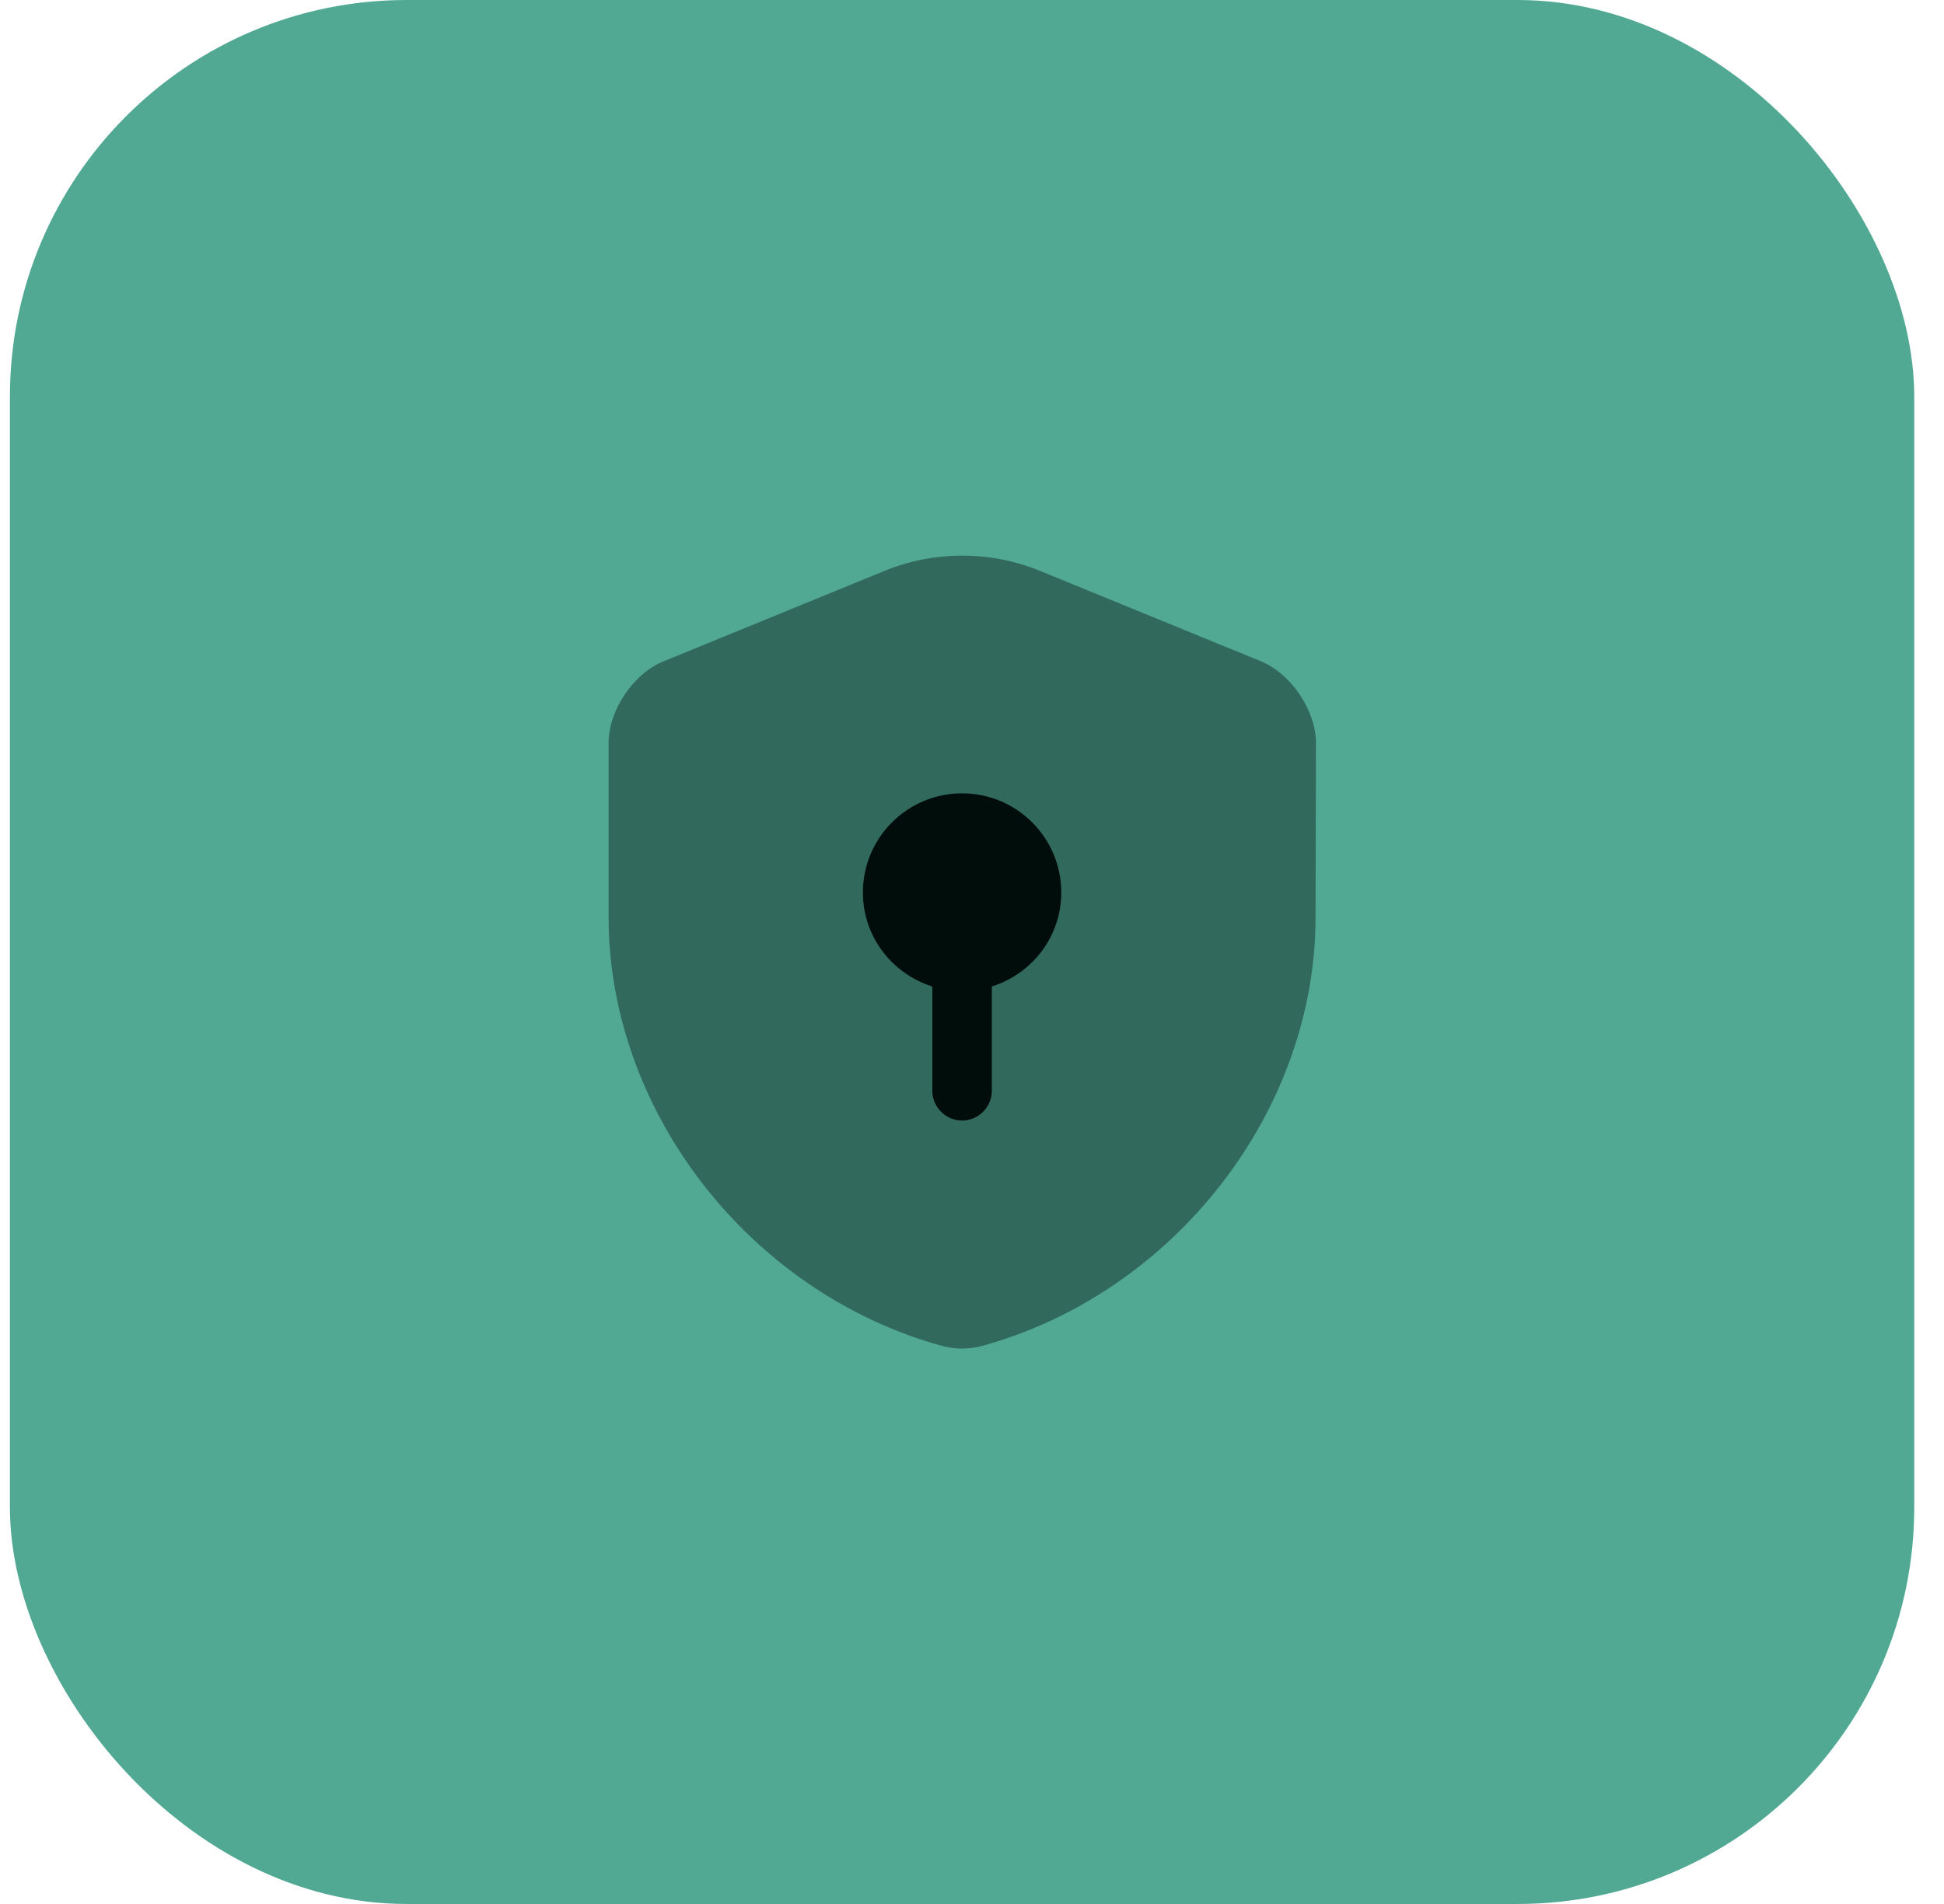 <svg width="49" height="48" viewBox="0 0 49 48" fill="none" xmlns="http://www.w3.org/2000/svg">
<rect x="0.25" width="48" height="48" rx="10" fill="#51A993"/>
<path opacity="0.4" d="M33.16 23.12C33.16 28.01 29.61 32.59 24.76 33.93C24.43 34.02 24.07 34.02 23.74 33.93C18.89 32.59 15.34 28.01 15.34 23.12V18.73C15.34 17.91 15.96 16.98 16.73 16.67L22.3 14.39C23.55 13.88 24.96 13.88 26.21 14.39L31.78 16.67C32.54 16.98 33.17 17.91 33.17 18.73L33.16 23.12Z" fill="#010D0A"/>
<path d="M26.75 22.5C26.75 21.12 25.63 20 24.25 20C22.87 20 21.75 21.12 21.75 22.5C21.75 23.62 22.49 24.55 23.5 24.87V27.5C23.5 27.91 23.84 28.25 24.25 28.25C24.66 28.25 25 27.91 25 27.5V24.87C26.01 24.55 26.75 23.62 26.75 22.5Z" fill="#010D0A"/>
</svg>
